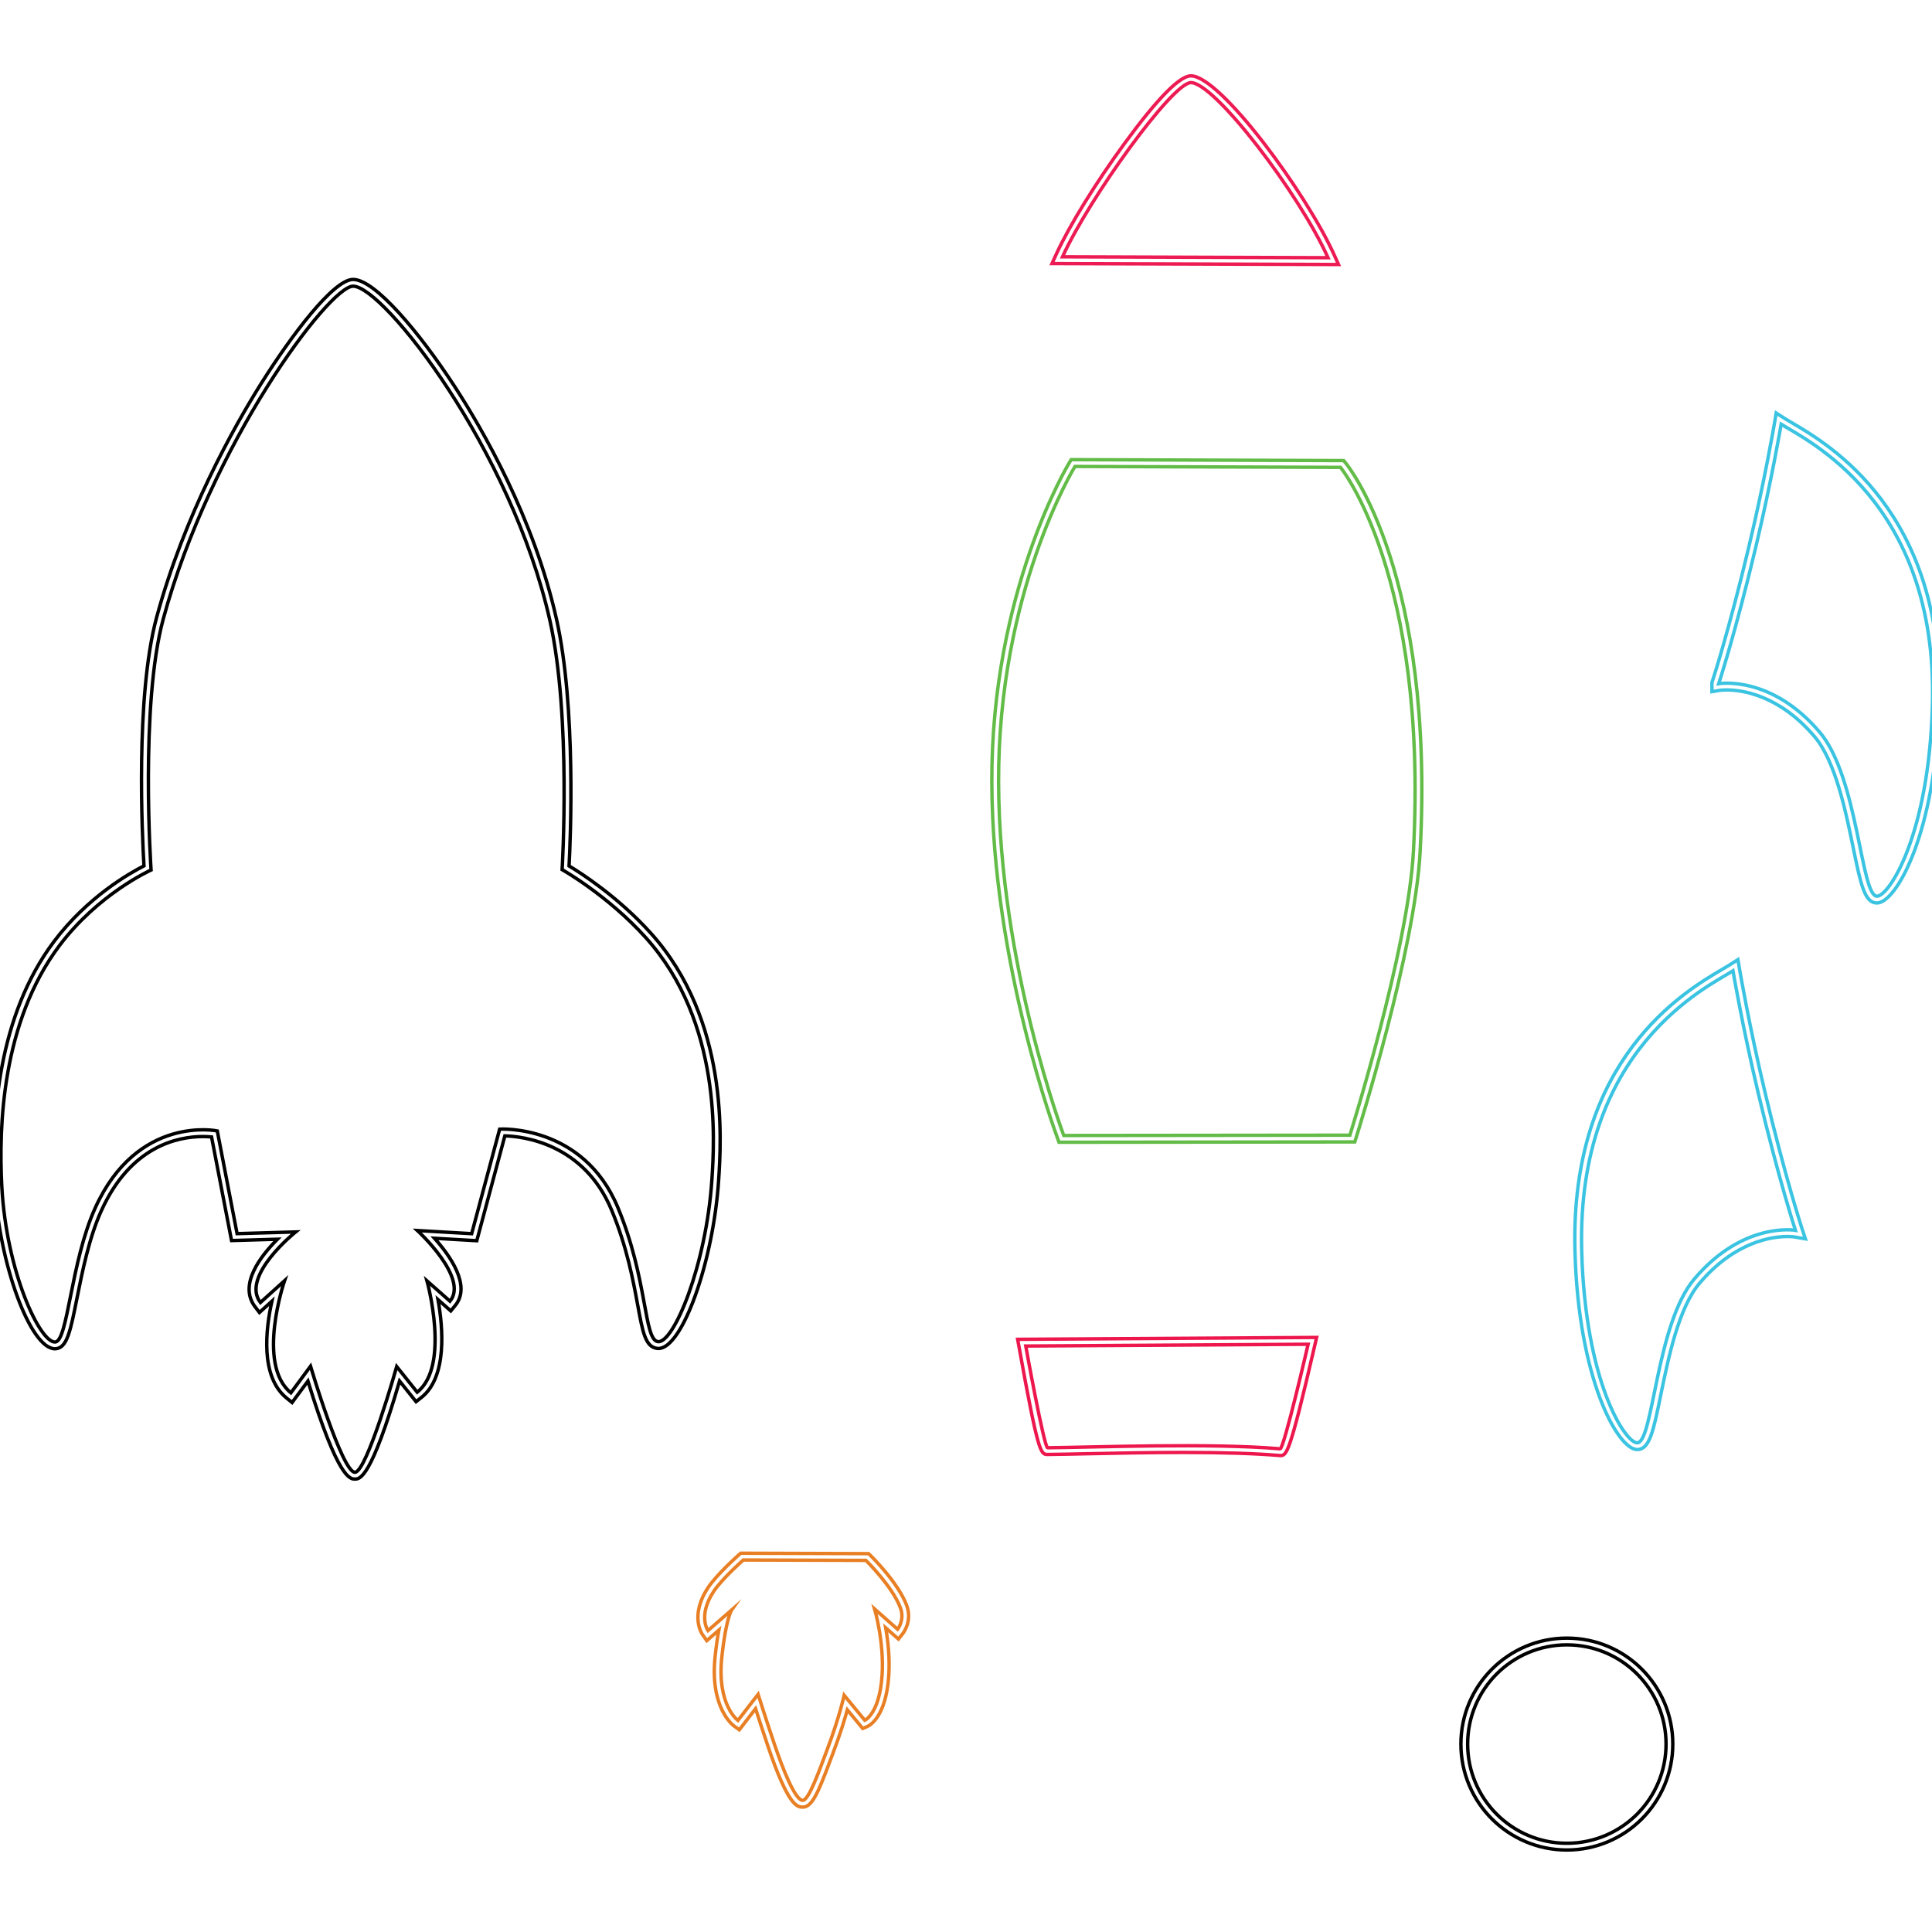 <?xml version="1.0" encoding="utf-8"?>
<!-- Generator: Adobe Illustrator 26.5.0, SVG Export Plug-In . SVG Version: 6.00 Build 0)  -->
<svg version="1.1" id="Layer_1" xmlns="http://www.w3.org/2000/svg" xmlns:xlink="http://www.w3.org/1999/xlink" x="0px" y="0px"
	 viewBox="0 0 566.93 566.93" style="enable-background:new 0 0 566.93 566.93;" xml:space="preserve">
<style type="text/css">
	.st0{fill:none;stroke:#ED1B53;stroke-miterlimit:10;}
	.st1{fill:none;stroke:#ED174D;stroke-miterlimit:10;}
	.st2{fill:none;stroke:#3BC4E2;stroke-miterlimit:10;}
	.st3{fill:none;stroke:#E97F24;stroke-miterlimit:10;}
	.st4{fill:none;stroke:#63BC48;stroke-miterlimit:10;}
	.st5{fill:none;stroke:#000000;stroke-miterlimit:10;}
</style>
<path class="st0" d="M308.7,77.34l1.28-2.8c3.75-8.21,11.6-20.94,20-32.43c9.62-13.17,16.18-19.85,19.48-19.85
	c8.61,0,33.8,34.28,42.05,52.55l1.27,2.81L308.7,77.34z"/>
<path class="st0" d="M311.78,75.36l77.92,0.26c-8.55-18.92-33.3-51.38-40.24-51.38C344.06,24.25,319.73,57.96,311.78,75.36z"/>
<path class="st1" d="M375.48,427.11c-7.05-0.6-16.25-0.9-28.12-0.9c-10.07,0-20.19,0.21-28.33,0.38c-4.6,0.1-8.58,0.18-11.6,0.21
	c0,0-0.01,0-0.01,0c-2.03,0-2.72-0.05-8.38-31.47l-0.42-2.32l87.73-0.55l-0.57,2.45c-7.45,32.21-8.24,32.21-10.14,32.21h-0.08
	L375.48,427.11z"/>
<path class="st1" d="M301,394.98l82.86-0.52c0,0-7.11,30.77-8.21,30.68c-20.56-1.76-54.52-0.43-68.23-0.31
	C306.38,424.83,301,394.98,301,394.98z"/>
<path class="st2" d="M550.78,264.97c-3.64,0-4.75-5.42-6.97-16.21c-2.19-10.69-5.19-25.34-11.34-32.6
	c-10.48-12.37-21.5-13.7-25.75-13.7c-1.29,0-2.05,0.12-2.06,0.12l-2.3,0.38l-0.01-2.65l0.1-0.31c0.2-0.59,4.86-14.83,10.83-39.92
	c4.59-19.25,7.4-35.76,7.43-35.93l0.5-2.95l2.52,1.61c0.5,0.32,1.17,0.71,1.97,1.18c11.09,6.49,44.83,26.23,43.33,82.71
	C568.04,244.4,556.45,264.97,550.78,264.97z"/>
<path class="st2" d="M522.67,124.48c0,0-2.8,16.51-7.45,36.06c-6.11,25.67-10.88,40.08-10.88,40.08l0,0c0,0,15.34-2.64,29.65,14.25
	c11.3,13.33,12.05,48.11,16.79,48.11c3.51,0,15.26-17.75,16.28-56.33C568.64,147,529.83,129.04,522.67,124.48z"/>
<path class="st2" d="M480.42,425.36c-5.67,0-17.26-20.57-18.26-58.26c-1.5-56.48,32.24-76.23,43.33-82.72
	c0.8-0.47,1.47-0.86,1.97-1.18l2.52-1.61l0.5,2.95c0.03,0.16,2.84,16.67,7.43,35.93c6.02,25.27,10.79,39.78,10.83,39.92l1.04,3.14
	l-3.26-0.56c0,0-0.75-0.12-2.05-0.12c-4.25,0-15.27,1.33-25.75,13.7c-6.15,7.26-9.15,21.9-11.34,32.59
	C485.18,419.94,484.07,425.36,480.42,425.36z"/>
<path class="st2" d="M508.53,284.88c0,0,2.8,16.51,7.45,36.06c6.11,25.67,10.88,40.08,10.88,40.08l0,0c0,0-15.34-2.64-29.65,14.25
	c-11.3,13.33-12.05,48.11-16.79,48.11c-3.51,0-15.26-17.75-16.28-56.33C462.56,307.4,501.37,289.44,508.53,284.88z"/>
<path class="st3" d="M235.34,530.28c-1.41-0.11-4.03-0.31-9.94-17.71c-1.47-4.34-2.79-8.41-3.68-11.17l-4.77,6.19l-1.56-1.12
	c-0.29-0.21-7.1-5.28-5.56-20.22c0.34-3.28,0.72-5.87,1.11-7.9l-3.54,3.09l-1.27-1.8c-0.16-0.22-3.78-5.55,1.63-13.74
	c2.61-3.95,8.77-9.39,9.03-9.62l0.56-0.5l37.53,0.12l0.58,0.56c0.33,0.33,8.2,8.07,10.63,14.73c1.65,4.52-1.03,7.99-1.15,8.14
	l-1.3,1.64l-3.74-3.3c0.66,3.76,1.25,8.85,0.9,14.06c-0.81,12.19-5.71,14.65-6.27,14.89l-1.37,0.59l-4.52-5.47
	c-0.79,2.86-2.11,7.16-4.09,12.4l-0.82,2.19c-3.79,10.13-5.48,13.96-8.22,13.96L235.34,530.28z"/>
<path class="st3" d="M218.11,457.77c0,0-6.19,5.45-8.69,9.22c-4.73,7.15-1.67,11.5-1.67,11.5l6.98-6.1c0,0-1.73,2.43-2.93,14.06
	c-1.44,13.96,4.74,18.4,4.74,18.4l5.92-7.67c0,0,2.15,6.88,4.82,14.75c2.44,7.2,6,16.2,8.21,16.37c1.82,0.14,4.86-8.62,7.23-14.87
	c3.61-9.53,4.99-15.97,4.99-15.97l6.06,7.34c0,0,4.32-1.87,5.07-13.2c0.65-9.87-2.2-19.47-2.2-19.47l6.76,5.97
	c0,0,2.13-2.69,0.84-6.23c-2.31-6.31-10.15-13.99-10.15-13.99L218.11,457.77z"/>
<path class="st4" d="M310.29,333.9c-0.19-0.5-19.05-51.12-19.25-104.2c-0.21-56.04,22.48-93.5,22.71-93.87l0.58-0.95l79.96,0.27
	l0.59,0.72c1.07,1.31,26.14,32.94,21.85,114.03c-1.53,28.92-18.04,81.57-18.74,83.8l-0.44,1.39l-86.79,0.1L310.29,333.9z"/>
<path class="st4" d="M315.44,136.88l77.92,0.26c0,0,25.71,31.41,21.4,112.67c-1.54,29-18.65,83.3-18.65,83.3l-83.96,0.09
	c0,0-18.92-50.18-19.12-103.51C292.82,173.57,315.44,136.88,315.44,136.88z"/>
<path class="st5" d="M104.13,434.02c-1.37,0-4.93-0.01-13.77-28.75l-4.65,6.29l-1.61-1.31c-7.75-6.3-6.15-20.11-4.31-28.42
	l-3.66,3.31l-1.31-1.72c-4.9-6.46,1.75-14.94,6.6-19.78l-13.48,0.39l-5.86-30.4c-0.64-0.06-1.49-0.12-2.51-0.12
	c-7.46,0-21.26,2.83-29.84,21.78c-3.59,7.92-5.55,17.74-7.13,25.62c-1.94,9.72-2.92,14.6-6.23,14.86c-0.09,0.01-0.18,0.01-0.27,0.01
	c-7.15,0-16.34-24.86-17.56-47.5c-1.12-20.81,0.96-50.18,17.24-71.92c9.89-13.2,22.48-20.26,26.47-22.28
	c-0.49-8.15-2.59-49.72,3.72-72.96c8.19-30.14,22.69-55.83,30.6-68.47C85.45,98.51,97.84,82,103.62,82
	c6.42,0,19.51,15.66,29.64,31.18c8.35,12.79,23.36,38.7,30.04,68.5c5.79,25.8,4.09,64.89,3.69,72.42
	c3.44,2.07,14.37,9.06,23.96,19.7c23.02,25.55,20.69,60.89,19.93,72.5c-1.58,24-10.65,49.39-17.64,49.4c-0.15,0-0.3-0.01-0.44-0.03
	c-3.42-0.45-4.21-4.76-5.65-12.59c-1.33-7.22-3.15-17.11-7.67-27.97c-8.22-19.73-26.27-21.66-31.33-21.8l-8.24,30.77l-12.42-0.72
	c4.52,5.05,10.87,13.9,6.09,19.73l-1.3,1.59l-3.75-3.31c1.48,8.27,2.73,22.72-4.89,28.72l-1.55,1.22l-4.84-6.06
	C108.86,434.01,105.57,434.02,104.13,434.02L104.13,434.02z"/>
<path class="st5" d="M103.62,83.98c8.86,0,46.51,48.04,57.75,98.13c6.31,28.09,3.58,73.08,3.58,73.08s13.31,7.48,24.53,19.93
	c22.46,24.92,20.15,59.92,19.42,71.04c-1.67,25.32-11.27,48.13-15.84,47.53c-4.17-0.55-2.96-18.24-11.75-39.35
	c-10.22-24.53-34.69-23.01-34.69-23.01l-8.21,30.68l-15.93-0.92c0,0,15.18,13.91,9.57,20.74l-6.76-5.97c0,0,6.95,24.94-2.87,32.67
	l-6.01-7.52c0,0-8.77,31.03-12.27,31.02c-3.75-0.01-13.02-31.12-13.02-31.12l-5.76,7.8c-10.28-8.37-1.86-32.9-1.86-32.9l-7.09,6.41
	c-5.88-7.76,10.35-20.72,10.35-20.72L69.57,362l-5.81-30.14c0,0-23.39-4.87-35.83,22.62c-7.19,15.89-7.99,39.03-11.71,39.32
	c-4.46,0.35-14.34-20.55-15.69-45.62c-0.96-17.82,0.11-48.28,16.85-70.62c11.49-15.34,26.95-22.26,26.95-22.26
	s-3.29-48.39,3.57-73.65C61.73,130.7,96.47,83.98,103.62,83.98z"/>
<circle class="st5" cx="459.78" cy="511.78" r="31.09"/>
<circle class="st5" cx="459.78" cy="511.78" r="29.11"/>
</svg>
